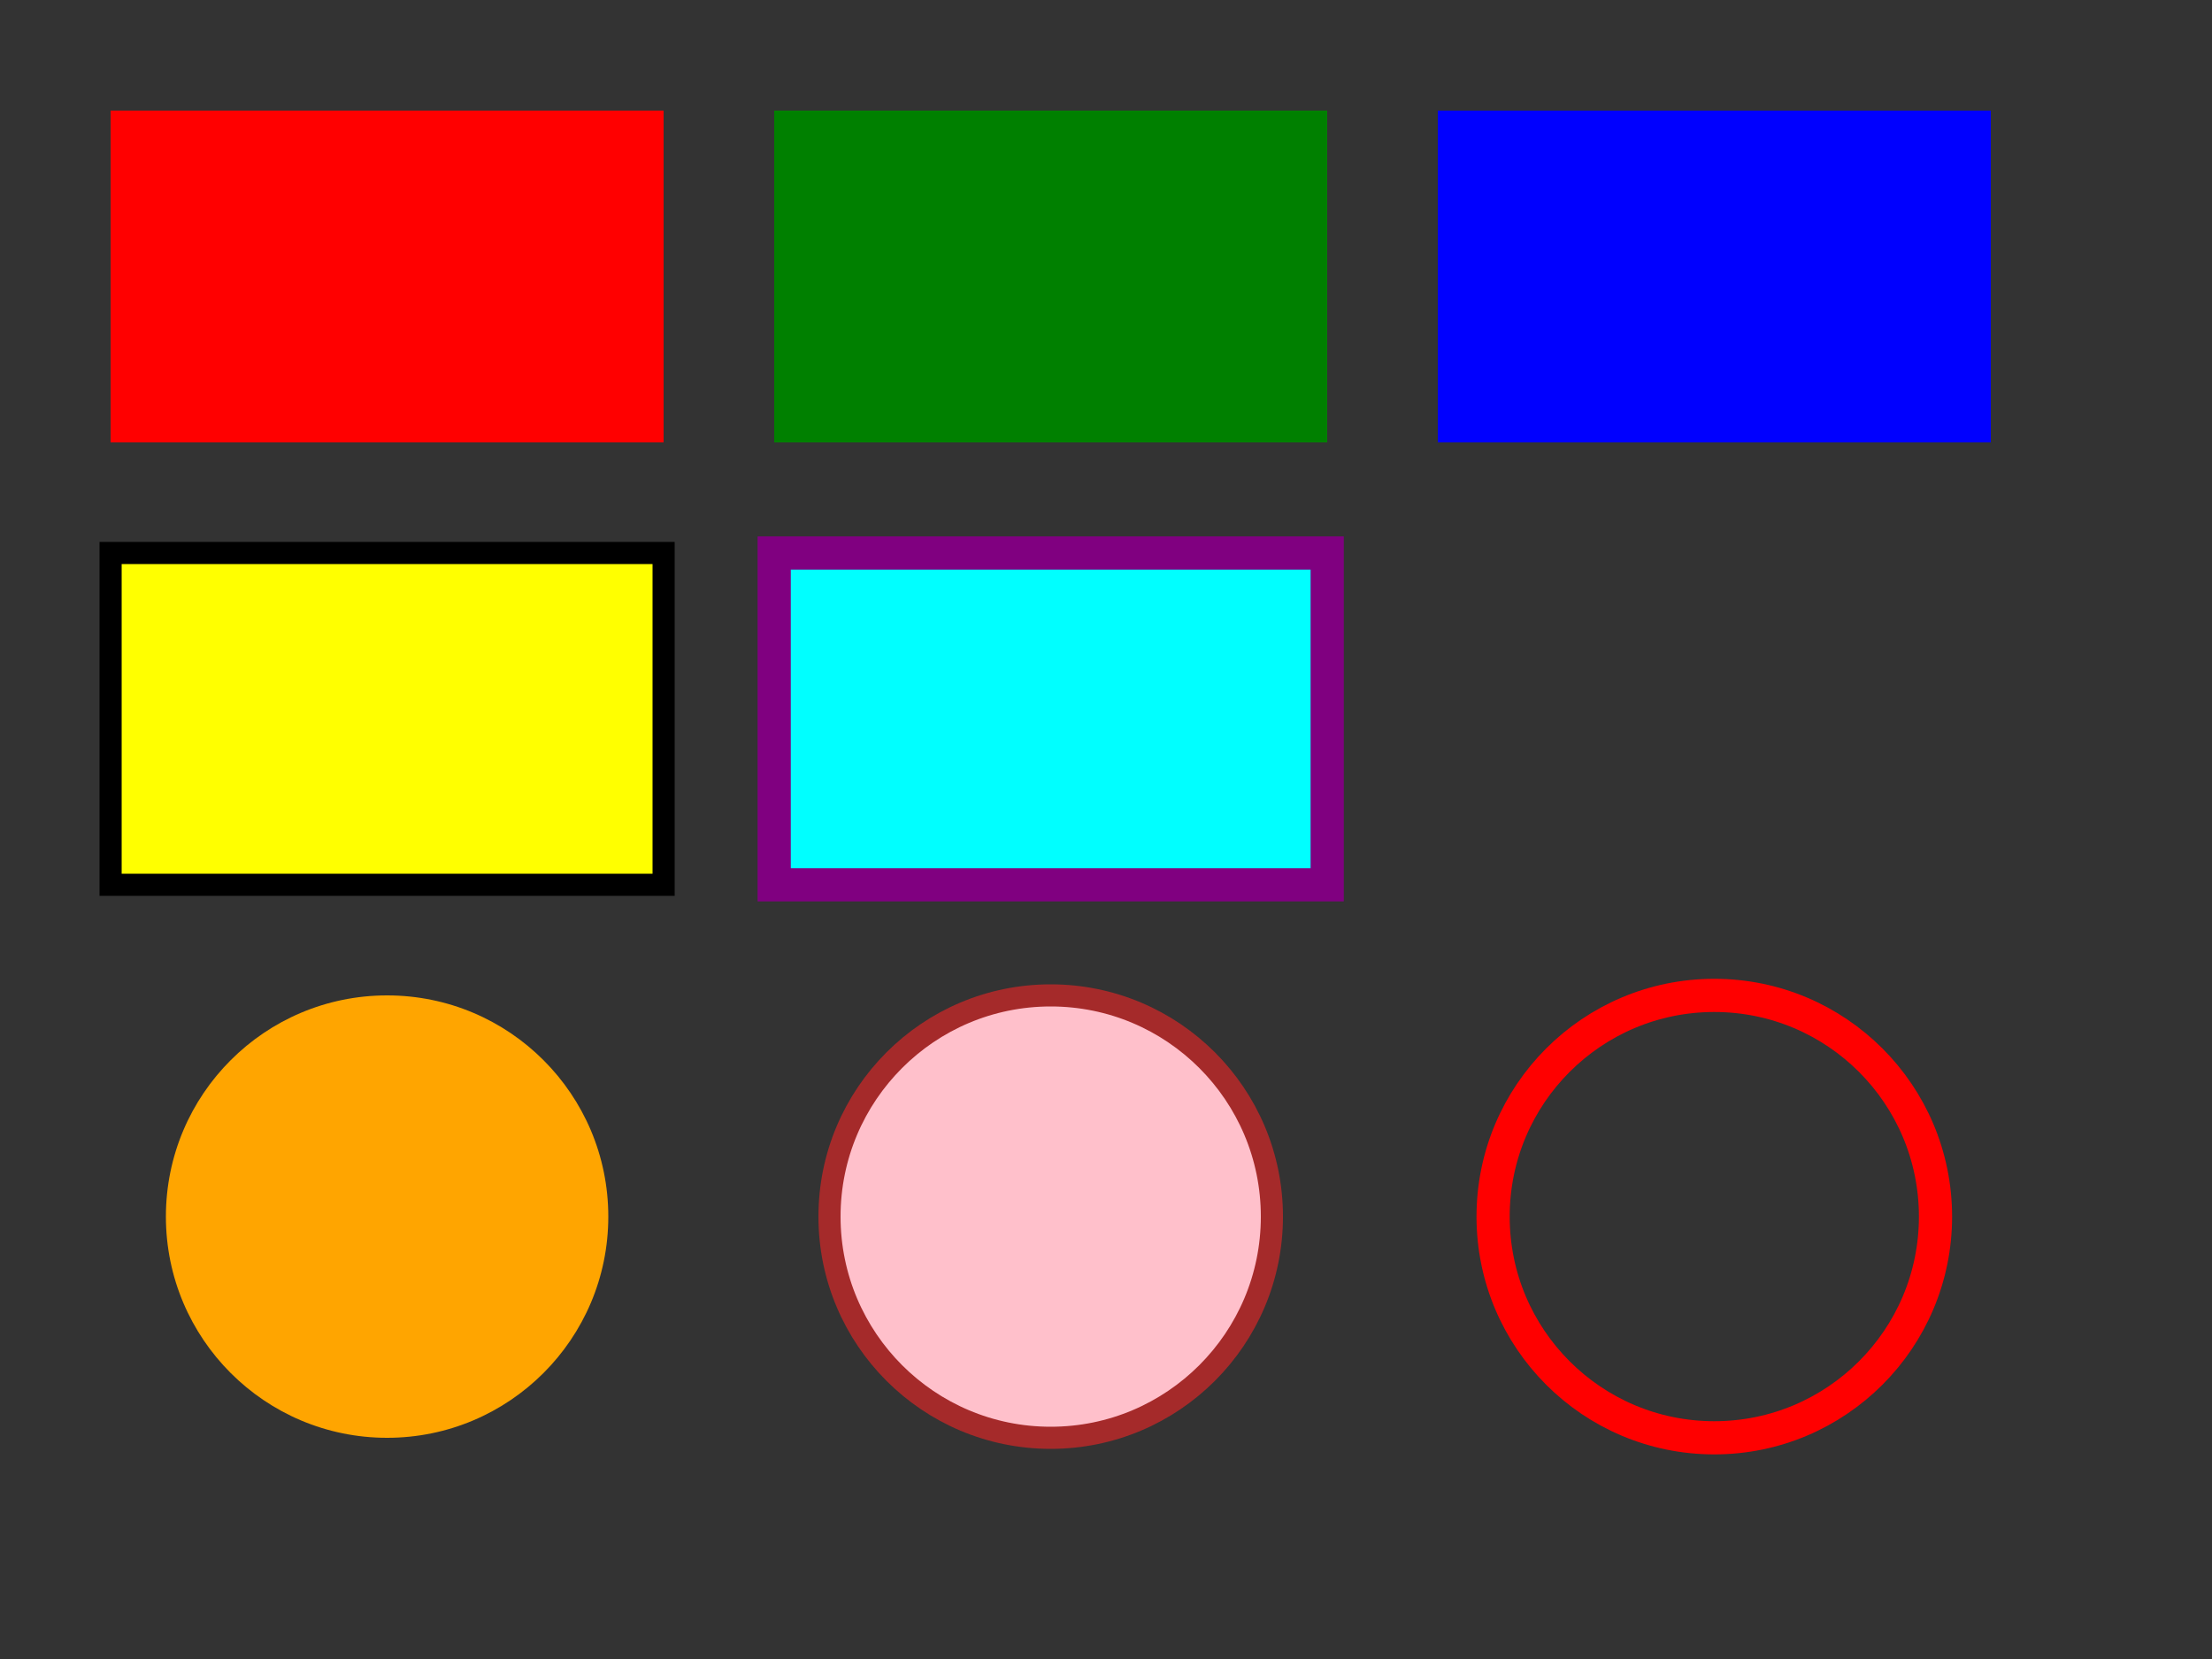 <?xml version="1.0" encoding="UTF-8"?>
<svg width="200" height="150" xmlns="http://www.w3.org/2000/svg">
  <rect width="100%" height="100%" fill="#333333" stroke="none"/>
  <!-- Test colori di base -->
  <rect x="10" y="10" width="50" height="30" fill="red"/>
  <rect x="70" y="10" width="50" height="30" fill="green"/>
  <rect x="130" y="10" width="50" height="30" fill="blue"/>
  
  <!-- Test con stroke -->
  <rect x="10" y="50" width="50" height="30" fill="yellow" stroke="black" stroke-width="2"/>
  <rect x="70" y="50" width="50" height="30" fill="cyan" stroke="purple" stroke-width="3"/>
  
  <!-- Test cerchi -->
  <circle cx="35" cy="110" r="20" fill="orange"/>
  <circle cx="95" cy="110" r="20" fill="pink" stroke="brown" stroke-width="2"/>
  <circle cx="155" cy="110" r="20" fill="none" stroke="red" stroke-width="3"/>
</svg>

